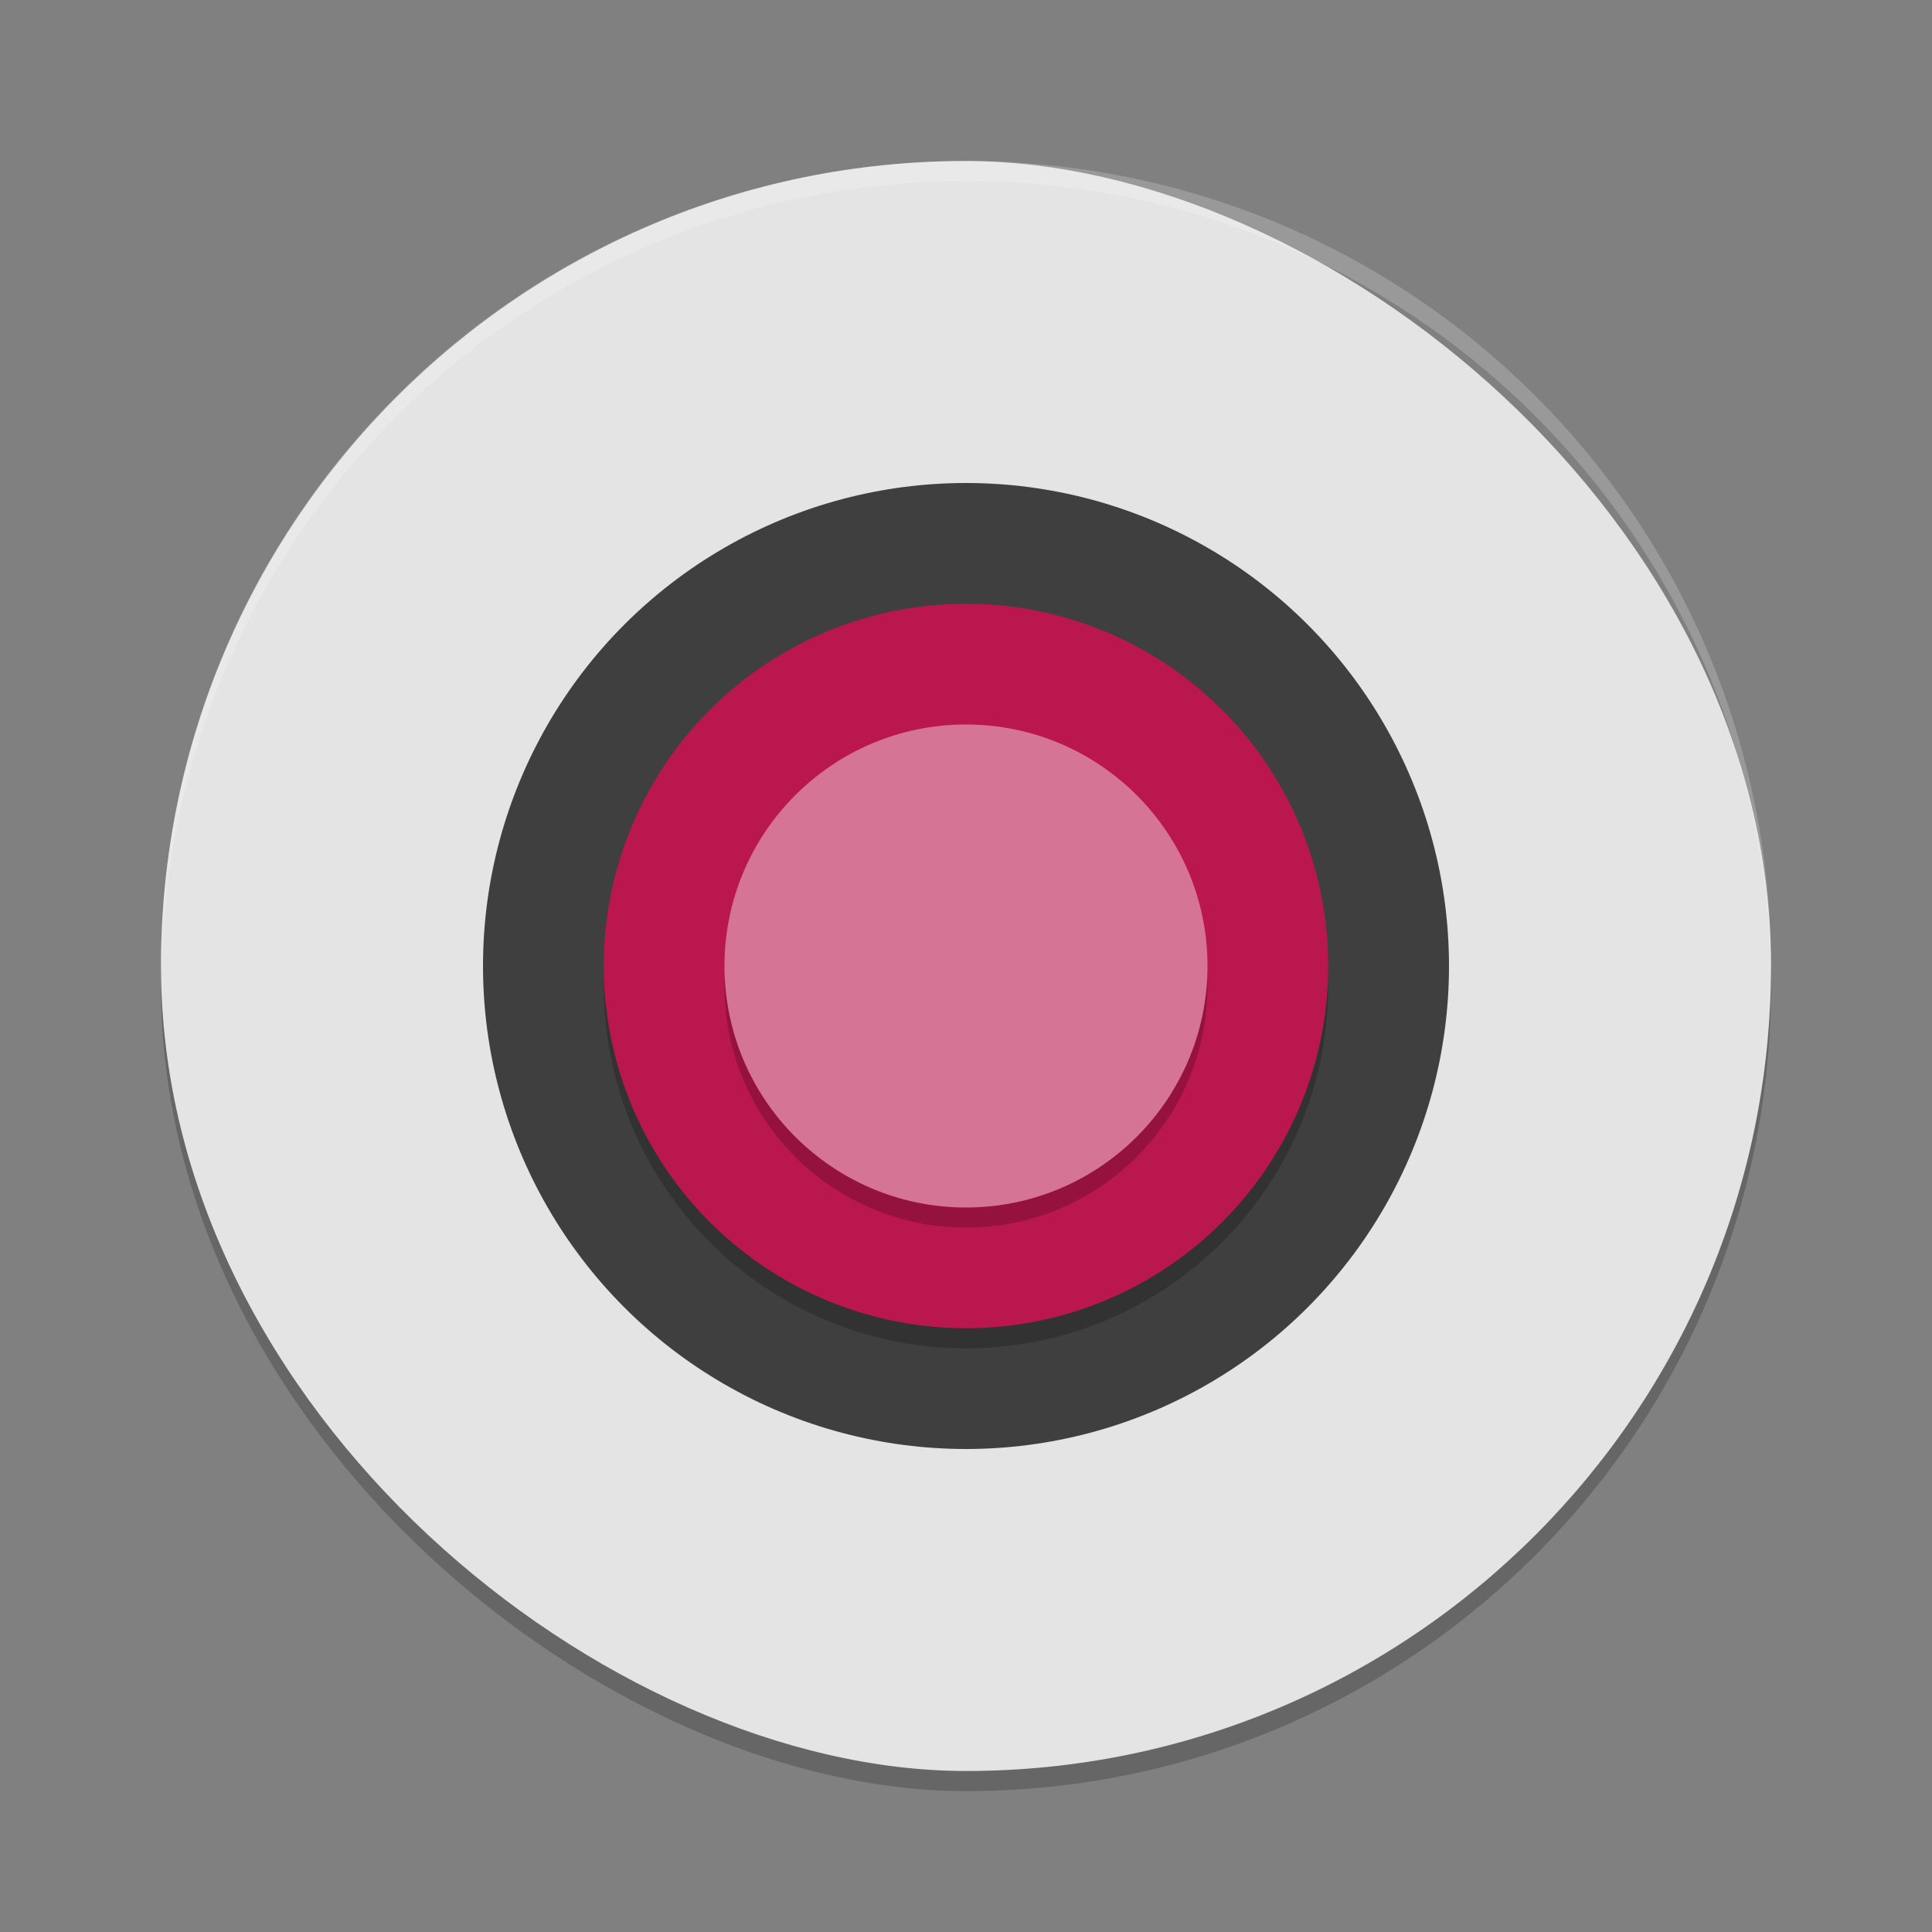 <svg xmlns="http://www.w3.org/2000/svg" width="48" height="48" version="1">
 <rect width="100%" height="100%" fill="#808080" stroke="none"/>
 <g>
  <rect style="opacity:0.2" width="40" height="40" x="-44.5" y="-44" rx="20" ry="20" transform="matrix(0,-1,-1,0,0,0)"/>
  <rect style="fill:#e4e4e4" width="40" height="40" x="-44" y="-44" rx="20" ry="20" transform="matrix(0,-1,-1,0,0,0)"/>
  <circle style="fill:#3f3f3f" cx="24" cy="24" r="12"/>
  <circle style="opacity:0.2" cx="24" cy="-24.5" r="9" transform="scale(1,-1)"/>
  <circle style="fill:#ba174e" cx="24" cy="-24" r="9" transform="scale(1,-1)"/>
  <path style="fill:#ffffff;opacity:0.2" d="M 24 4 C 12.92 4 4 12.92 4 24 C 4 24.086 4.003 24.171 4.006 24.256 C 4.136 13.29 13.002 4.5 24 4.5 C 34.998 4.5 43.864 13.29 43.994 24.256 C 43.997 24.171 44 24.086 44 24 C 44 12.92 35.08 4 24 4 z"/>
  <circle style="opacity:0.2" cx="24" cy="24.5" r="6"/>
  <circle style="fill:#d67495" cx="24" cy="24" r="6"/>
 </g>
</svg>

